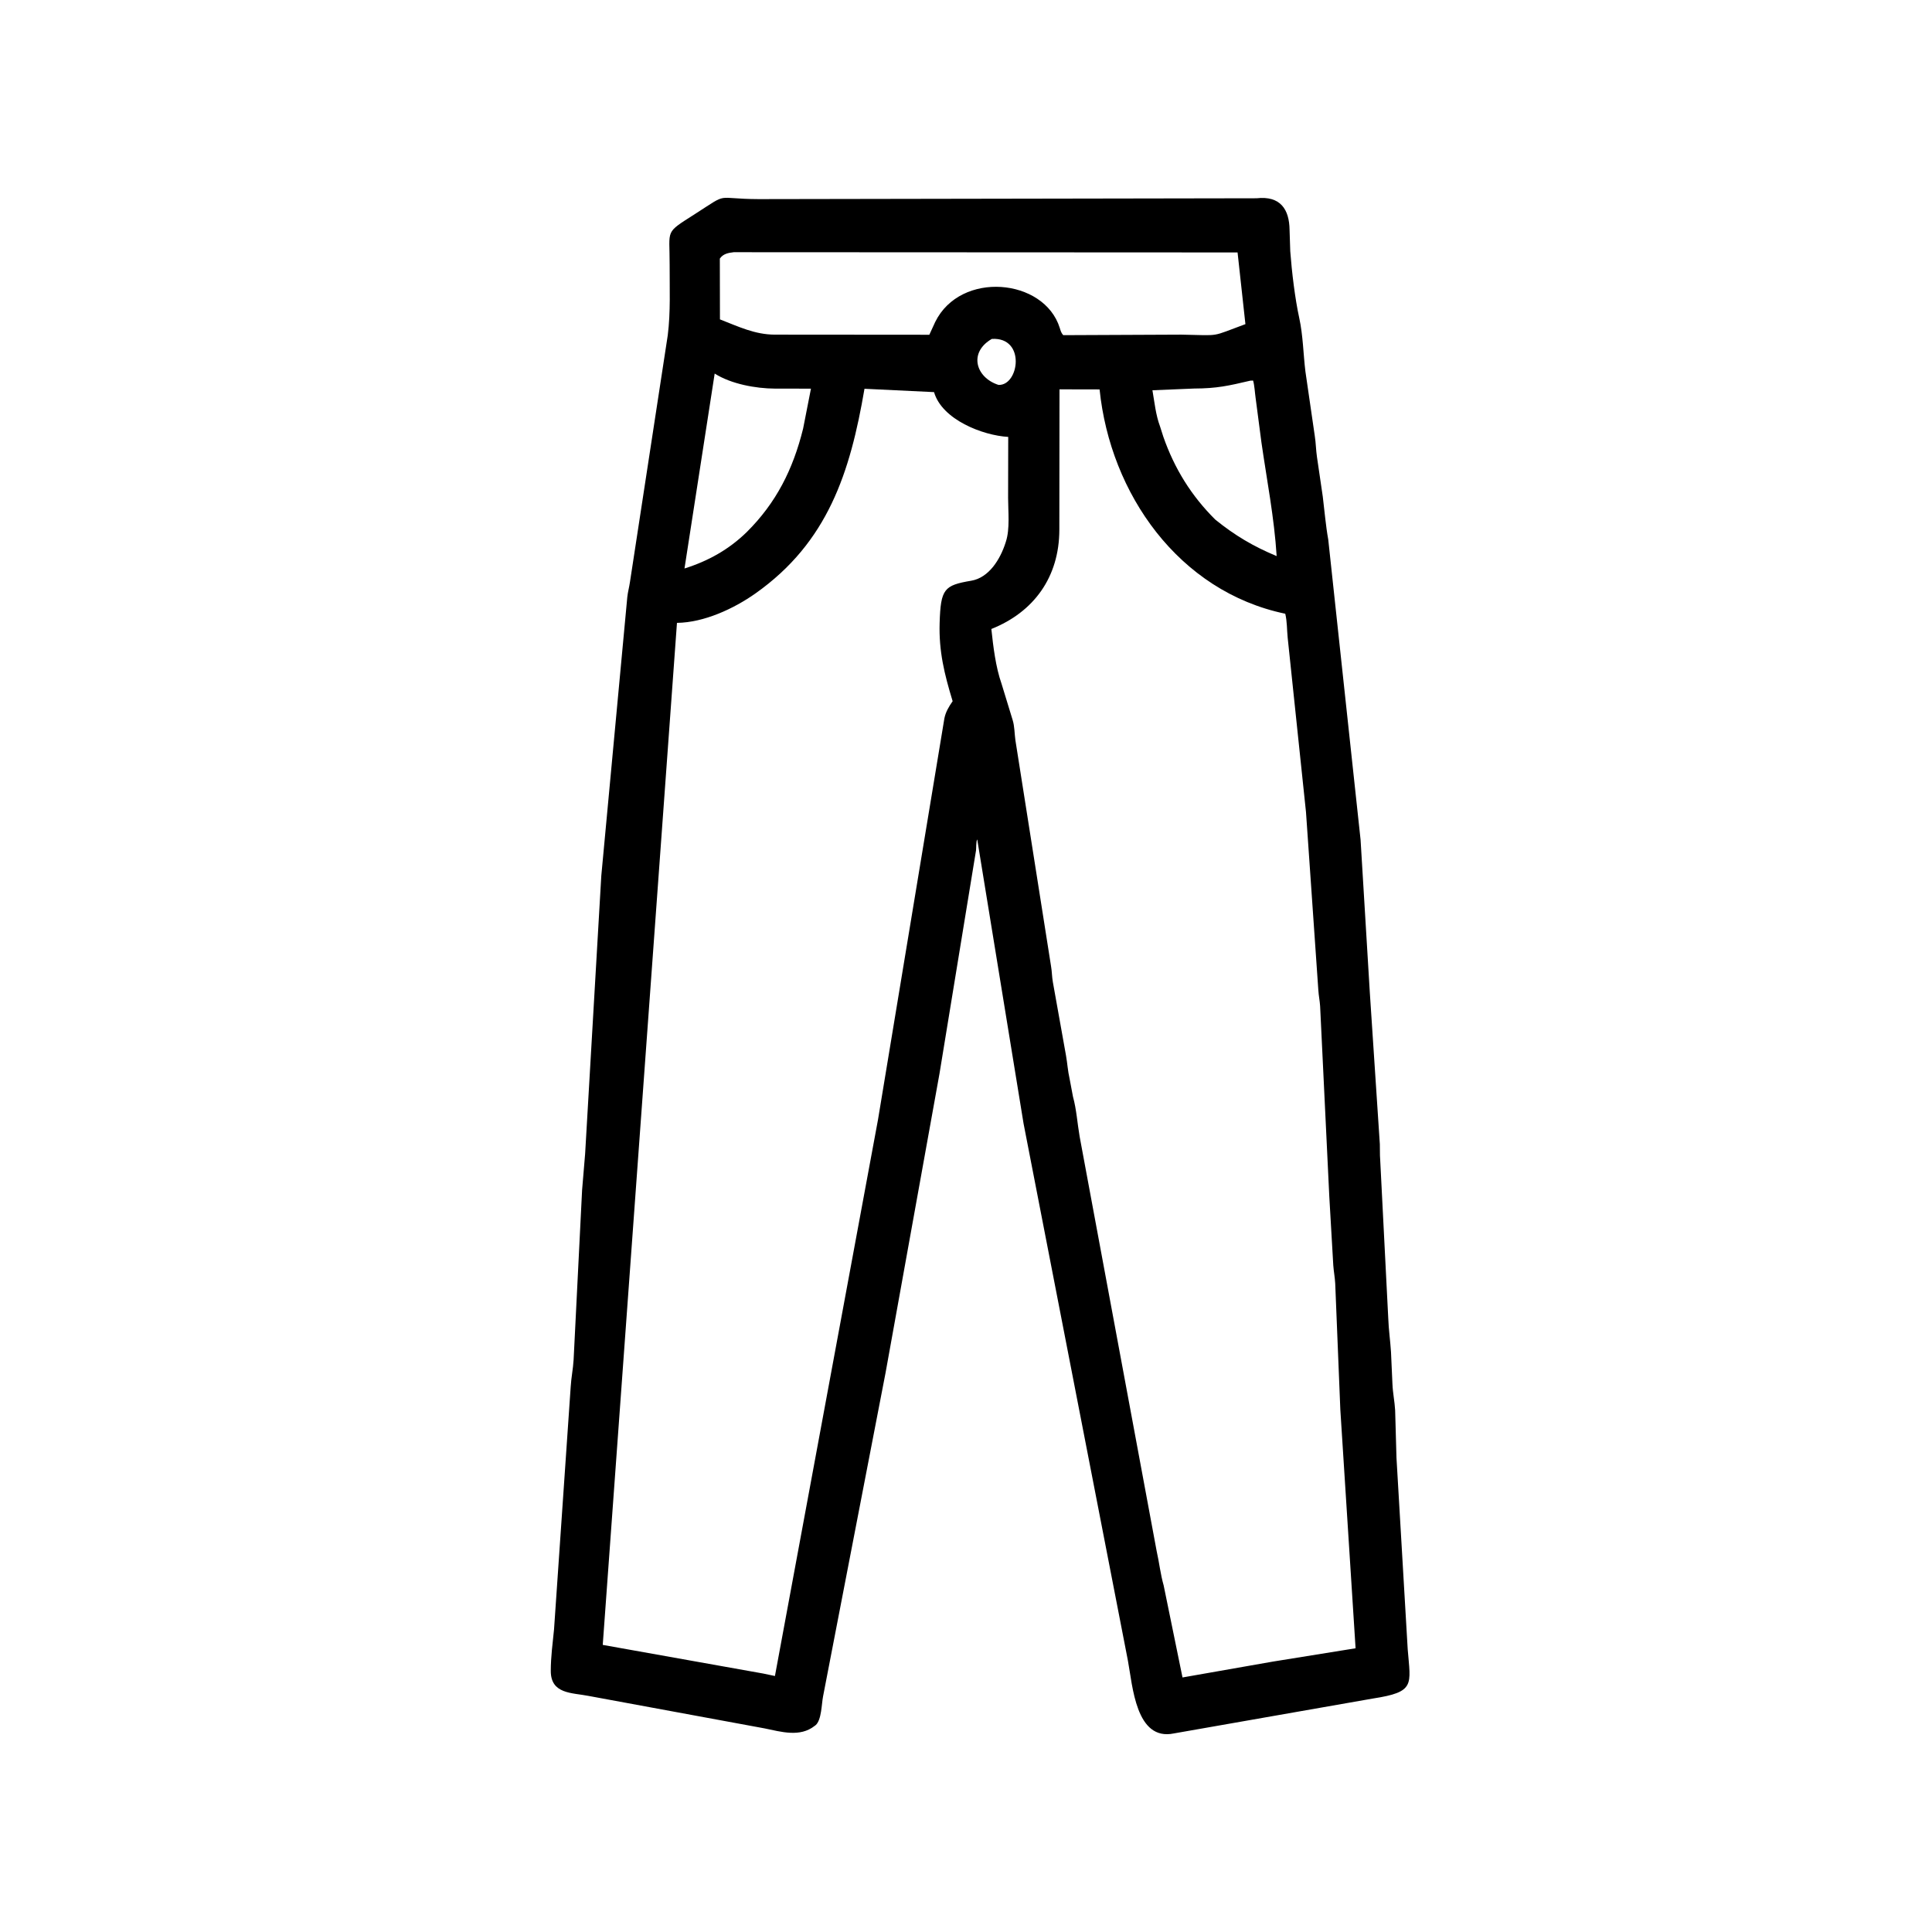 <svg width="48" height="48" viewBox="0 0 48 48" fill="none" xmlns="http://www.w3.org/2000/svg">
<path d="M23.341 26.677L22.002 34.104L20.449 42.145C20.412 42.325 20.413 42.734 20.264 42.861L20.24 42.879C19.875 43.168 19.407 43.026 18.994 42.941L14.625 42.135C14.212 42.053 13.683 42.093 13.684 41.513C13.684 41.167 13.731 40.823 13.765 40.48L14.179 34.451C14.192 34.227 14.238 34.01 14.251 33.785L14.462 29.566L14.537 28.67L14.939 21.76L15.585 14.835C15.598 14.71 15.633 14.587 15.651 14.461L16.59 8.331C16.663 7.754 16.635 7.153 16.637 6.572C16.64 5.68 16.503 5.806 17.267 5.317C18.141 4.757 17.727 4.943 18.848 4.947L31.22 4.926C31.809 4.86 32.034 5.199 32.039 5.717L32.056 6.241C32.094 6.75 32.173 7.414 32.279 7.899C32.374 8.333 32.379 8.786 32.432 9.225L32.665 10.828C32.693 11.003 32.694 11.182 32.72 11.356L32.864 12.338C32.908 12.691 32.937 13.057 33 13.406L33.803 20.863L34.033 24.662L34.282 28.43C34.287 28.554 34.279 28.681 34.29 28.805L34.491 32.755C34.501 33.037 34.541 33.309 34.559 33.59L34.595 34.388C34.604 34.609 34.65 34.821 34.662 35.039L34.695 36.217L34.974 40.975C35.045 41.866 35.168 42.036 34.106 42.2L29.168 43.066C28.217 43.266 28.14 41.88 28.022 41.255L25.43 27.914L24.279 20.855C24.249 20.899 24.256 21.069 24.249 21.129L23.341 26.677ZM18.23 6.266C18.092 6.282 17.966 6.305 17.884 6.425L17.887 7.935C18.346 8.114 18.754 8.312 19.245 8.314L23.089 8.317L23.235 7.999C23.865 6.719 25.943 6.912 26.329 8.146C26.353 8.221 26.362 8.265 26.415 8.327L29.349 8.314C30.361 8.333 30.055 8.378 30.942 8.053L30.747 6.272L18.23 6.266ZM24.642 8.42C24.055 8.758 24.243 9.383 24.808 9.563C25.319 9.585 25.493 8.37 24.642 8.42ZM17.756 9.281L17.006 14.124C17.597 13.938 18.106 13.654 18.551 13.221C19.286 12.491 19.703 11.66 19.953 10.649L20.148 9.656L19.253 9.655C18.774 9.652 18.166 9.541 17.756 9.281ZM31.067 9.457C30.517 9.586 30.233 9.651 29.668 9.653L28.632 9.696C28.683 9.991 28.714 10.31 28.82 10.592L28.903 10.852C29.18 11.644 29.598 12.318 30.193 12.909C30.685 13.307 31.142 13.576 31.718 13.816C31.659 12.866 31.475 11.932 31.34 10.992L31.195 9.884C31.175 9.746 31.17 9.588 31.133 9.455L31.067 9.457ZM21.478 9.659C21.122 11.741 20.568 13.471 18.77 14.743C18.231 15.124 17.489 15.467 16.819 15.475L14.975 40.867L18.964 41.579L19.253 41.64L21.814 27.816L23.463 17.848C23.495 17.687 23.576 17.553 23.668 17.421C23.463 16.748 23.323 16.18 23.345 15.475C23.371 14.63 23.456 14.542 24.129 14.428C24.576 14.353 24.853 13.886 24.981 13.489L24.991 13.457C25.095 13.143 25.046 12.703 25.046 12.37L25.049 10.855C24.413 10.818 23.404 10.426 23.206 9.742L21.478 9.659ZM26.323 9.673L26.319 13.166C26.316 14.339 25.685 15.207 24.63 15.627C24.676 16.06 24.737 16.572 24.883 16.987L25.159 17.889C25.207 18.042 25.205 18.228 25.227 18.388L26.112 24C26.136 24.132 26.134 24.268 26.158 24.399L26.485 26.227C26.519 26.417 26.529 26.607 26.573 26.797L26.658 27.247C26.746 27.564 26.767 27.916 26.824 28.241L28.736 38.532C28.8 38.814 28.831 39.111 28.911 39.39L29.379 41.676L31.623 41.282L33.679 40.951L33.3 35.02L33.173 31.887C33.165 31.738 33.136 31.587 33.125 31.436L33.026 29.726L32.798 24.998C32.79 24.866 32.762 24.736 32.754 24.604L32.447 20.176L31.992 15.844C31.972 15.646 31.979 15.443 31.932 15.248C29.285 14.696 27.584 12.267 27.319 9.675L26.323 9.673Z" fill="black"/>
</svg>
